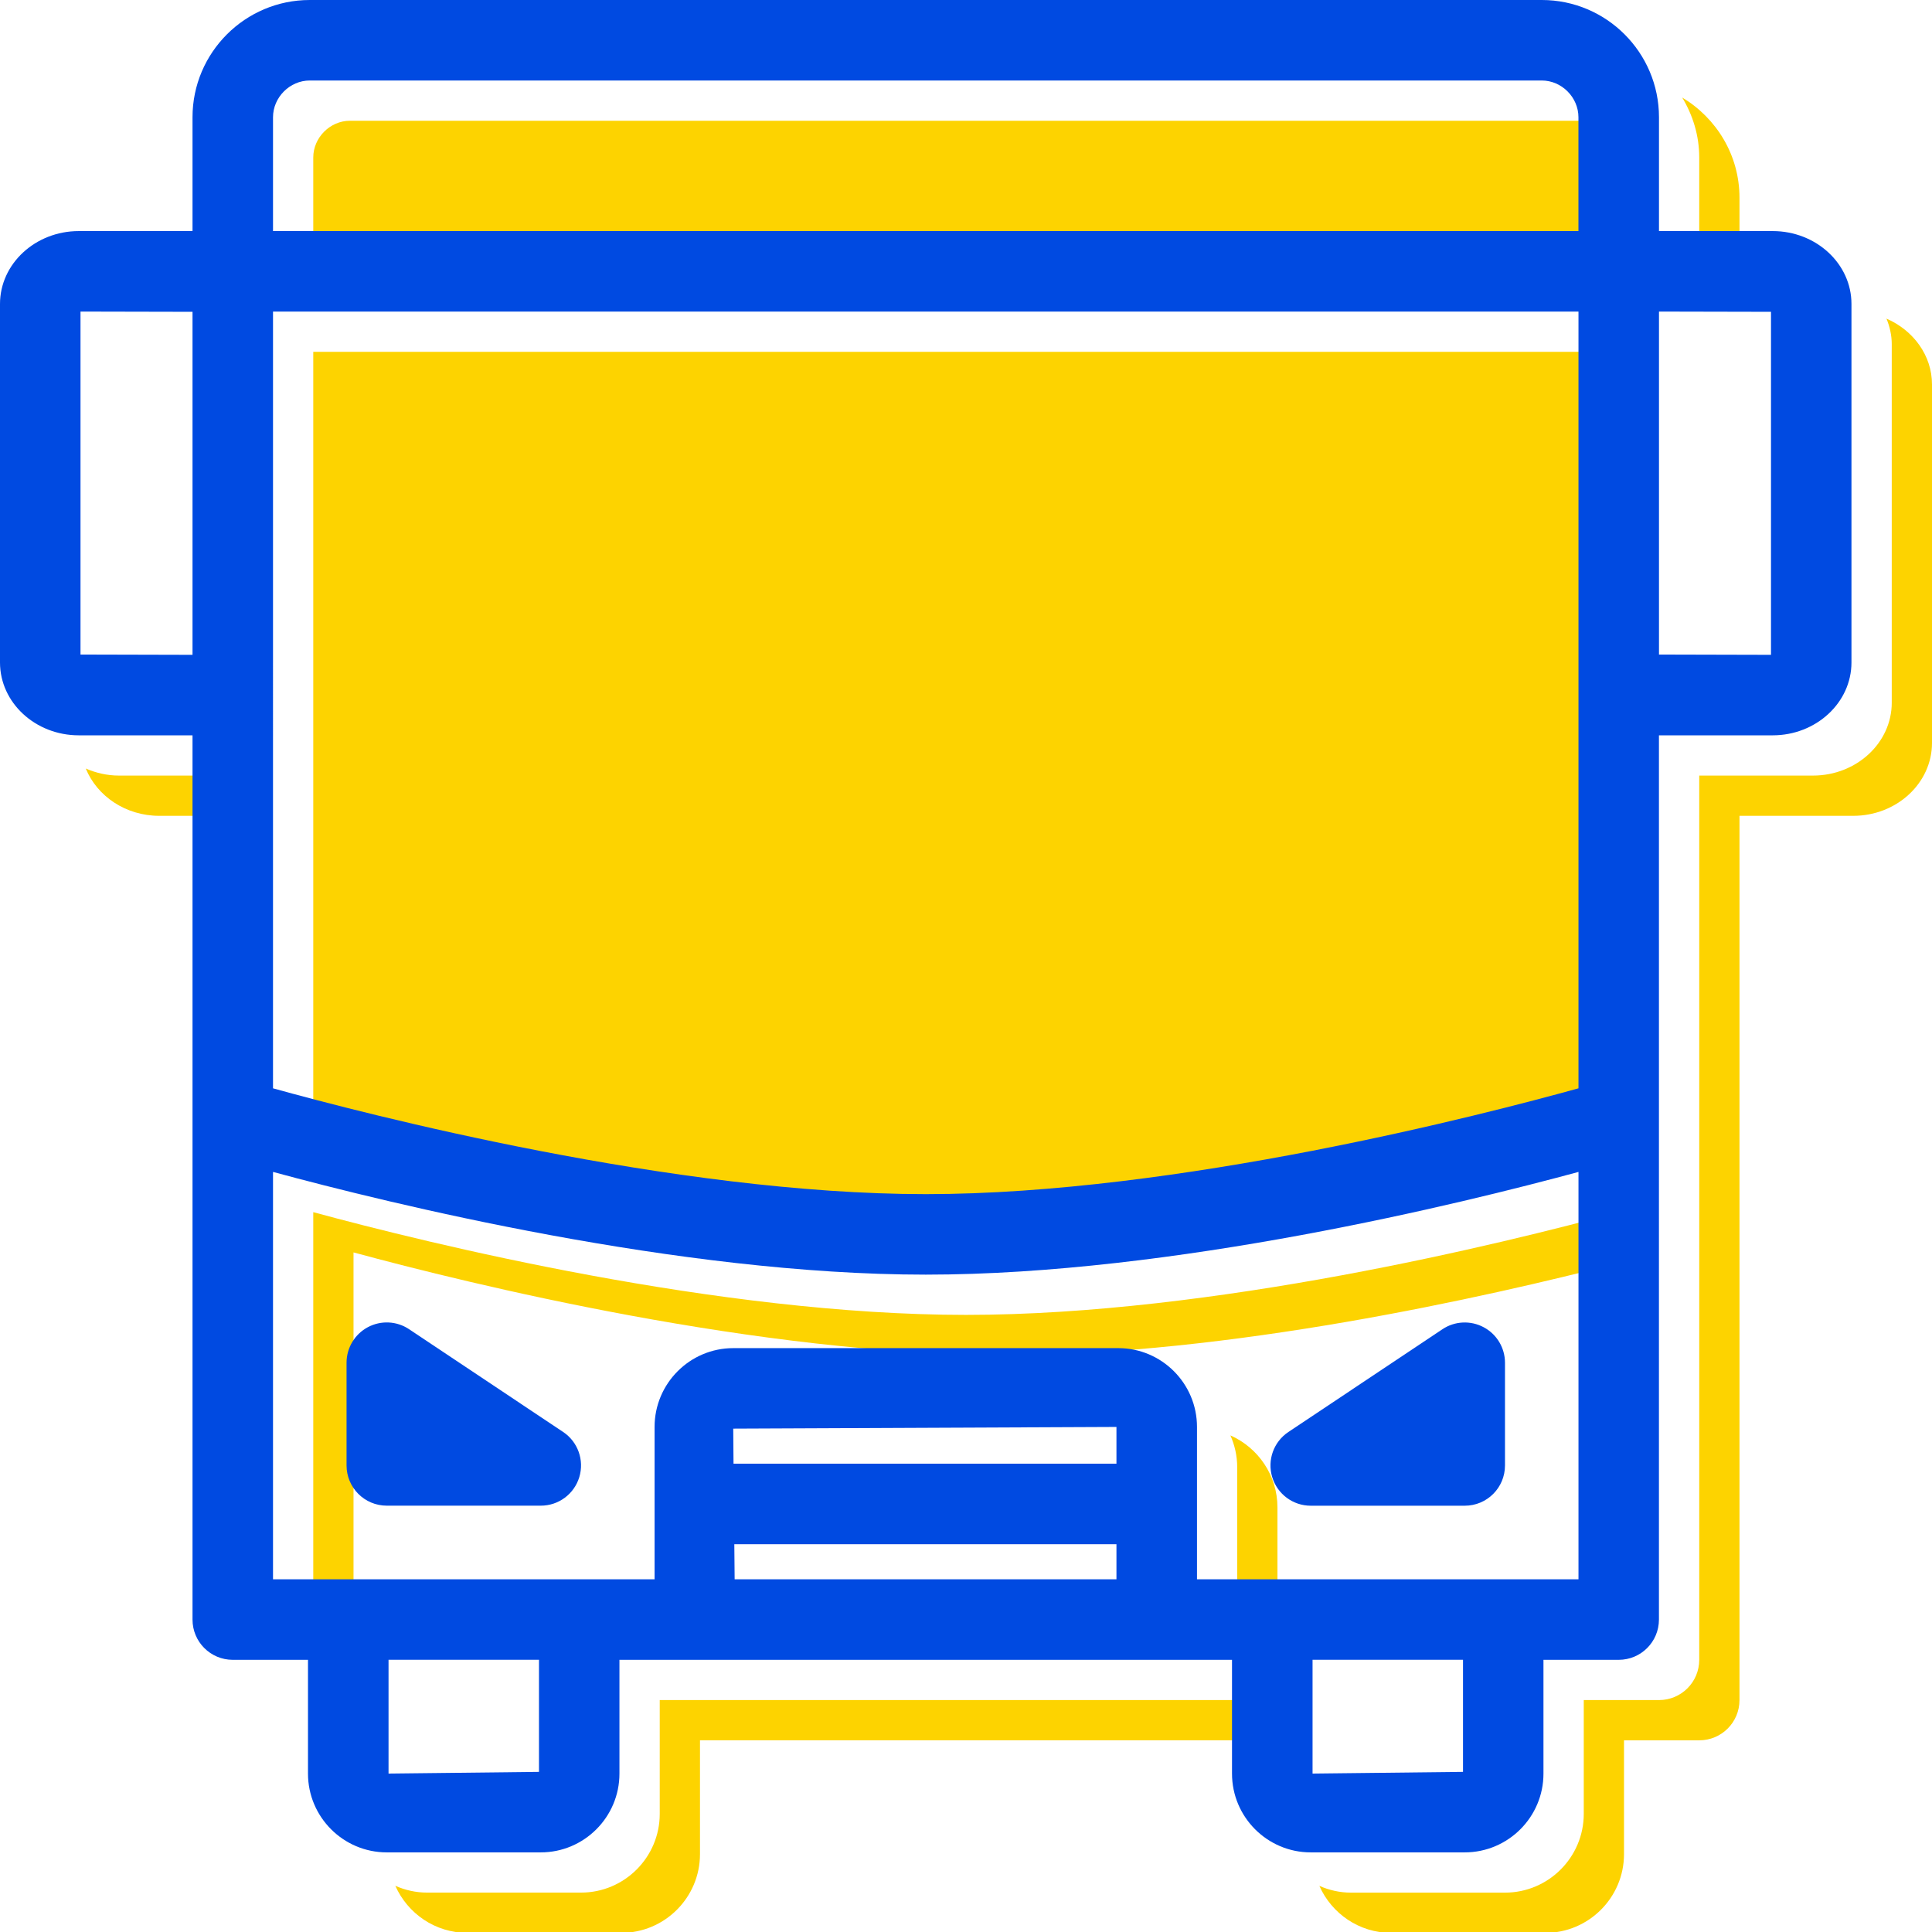 <?xml version="1.0" encoding="utf-8"?>
<!-- Generator: Adobe Illustrator 23.1.1, SVG Export Plug-In . SVG Version: 6.00 Build 0)  -->
<svg version="1.1" xmlns="http://www.w3.org/2000/svg" xmlns:xlink="http://www.w3.org/1999/xlink" x="0px" y="0px"
	 viewBox="0 0 48 48" enable-background="new 0 0 48 48" xml:space="preserve">
<g id="Icon_Grid" display="none">
</g>
<g id="BG" display="none">
	<rect display="inline" fill="#FFFFFF" width="48" height="48"/>
</g>
<g id="Mengenal_Surabaya">
</g>
<g id="Layanan_Publik">
</g>
<g id="Informasi_Publik">
</g>
<g id="Home">
</g>
<g id="Tentang_Surabaya">
</g>
<g id="Pemerintahan">
</g>
<g id="Ada_Apa_di_Surabaya_x3F_">
</g>
<g id="Pengaduan_Masyarakat">
</g>
<g id="Perizinan">
</g>
<g id="Kesehatan">
</g>
<g id="Pendidikan">
</g>
<g id="Sosial_Masyarakat">
</g>
<g id="Kependudukan">
</g>
<g id="Pemberdayaan_Ekonomi">
</g>
<g id="Whistle_Blower_System">
</g>
<g id="JDIH">
</g>
<g id="PPID">
</g>
<g id="Open_Data">
</g>
<g id="Satu_Peta">
</g>
<g id="Foto">
</g>
<g id="Video">
</g>
<g id="Infografis">
</g>
<g id="Podcast">
</g>
<g id="Berita_Terbaru">
</g>
<g id="Siaran_Pers">
</g>
<g id="Visi__x26__Misi">
</g>
<g id="Struktur_Organisasi_Pemerintahan_Surabaya">
</g>
<g id="Perangkat_Daerah">
</g>
<g id="Profil_Walikota_Surabaya">
</g>
<g id="Alamat_Pemerintah_Kota_Surabaya">
</g>
<g id="Transportasi">
	<g>
		<g>
			<path fill="#FDD300" d="M7.783,8.741v8.718v10.58c2.313,0.642,9.968,2.629,16.217,2.629c6.255,0,13.905-1.986,16.217-2.629
				v-10.58V8.741H7.783z"/>
			<path fill="#FDD300" d="M42.217,3.913v2.828h1V4.913c0-1.061-0.574-1.98-1.423-2.49C42.057,2.86,42.217,3.366,42.217,3.913z"/>
			<path fill="#FDD300" d="M31.738,40.237v-2.785c0-0.8-0.482-1.486-1.169-1.79c0.107,0.242,0.169,0.509,0.169,0.79v3.785H31.738z"
				/>
			<path fill="#FDD300" d="M39.306,3H8.695C8.201,3,7.783,3.418,7.783,3.913v2.828h32.434V3.913C40.217,3.418,39.8,3,39.306,3z"/>
			<path fill="#FDD300" d="M8.783,31.116C11.666,31.898,18.86,33.668,25,33.668c5.525,0,11.894-1.432,15.217-2.288v-1.264
				C37.334,30.898,30.14,32.668,24,32.668c-6.14,0-13.334-1.77-16.217-2.552v10.121h1V31.116z"/>
			<path fill="#FDD300" d="M46.869,7.916C46.95,8.115,47,8.327,47,8.552v8.907c0,0.998-0.878,1.81-1.957,1.81h-2.826v21.969
				c0,0.553-0.447,1-1,1h-1.869v2.827c0,1.079-0.878,1.957-1.957,1.957h-3.826c-0.28,0-0.545-0.062-0.786-0.168
				c0.304,0.687,0.989,1.168,1.786,1.168h3.826c1.079,0,1.957-0.878,1.957-1.957v-2.827h1.869c0.553,0,1-0.447,1-1V20.269h2.826
				c1.079,0,1.957-0.812,1.957-1.81V9.552C48,8.828,47.535,8.206,46.869,7.916z"/>
			<path fill="#FDD300" d="M31.609,42.237H16.391v2.827c0,1.079-0.877,1.957-1.955,1.957h-3.826c-0.281,0-0.547-0.062-0.788-0.169
				c0.304,0.688,0.99,1.169,1.788,1.169h3.826c1.078,0,1.955-0.878,1.955-1.957v-2.827h14.219V42.237z"/>
			<path fill="#FDD300" d="M5.783,19.269H2.957c-0.296,0-0.574-0.066-0.826-0.175c0.279,0.684,0.989,1.175,1.826,1.175h1.826V19.269
				z"/>
		</g>
		<g>
			<path fill="#004AE1" d="M44.043,5.741h-2.826V2.913C41.217,1.307,39.911,0,38.306,0H7.695C6.09,0,4.783,1.307,4.783,2.913v2.828
				H1.957C0.878,5.741,0,6.554,0,7.552v8.907c0,0.998,0.878,1.81,1.957,1.81h2.826v21.969c0,0.553,0.447,1,1,1h1.869v2.827
				c0,1.079,0.878,1.957,1.957,1.957h3.826c1.078,0,1.955-0.878,1.955-1.957v-2.827h15.219v2.827c0,1.079,0.877,1.957,1.955,1.957
				h3.826c1.079,0,1.957-0.878,1.957-1.957v-2.827h1.869c0.553,0,1-0.447,1-1V18.269h2.826c1.079,0,1.957-0.812,1.957-1.81V7.552
				C46,6.554,45.122,5.741,44.043,5.741z M6.783,16.459V7.741h32.434v8.718v10.58c-2.312,0.642-9.962,2.629-16.217,2.629
				c-6.249,0-13.903-1.986-16.217-2.629V16.459z M7.695,2h30.61c0.494,0,0.911,0.418,0.911,0.913v2.828H6.783V2.913
				C6.783,2.418,7.201,2,7.695,2z M2,16.262V7.741l2.783,0.006v8.522L2,16.262z M13.391,44.022l-3.738,0.042v-2.827h3.738V44.022z
				 M18.217,35.494l9.521-0.042v0.913h-9.514L18.217,35.494z M18.244,38.365h9.494v0.872h-9.486L18.244,38.365z M36.348,44.022
				l-3.738,0.042v-2.827h3.738V44.022z M37.348,39.237h-5.738h-1.871v-3.785c0-1.08-0.877-1.958-1.955-1.958h-9.566
				c-1.078,0-1.955,0.878-1.955,1.958v3.785h-1.871H8.652H6.783V29.116C9.666,29.898,16.86,31.668,23,31.668
				c6.14,0,13.334-1.77,16.217-2.552v10.121H37.348z M44,16.269l-2.783-0.007V7.741L44,7.747V16.269z"/>
			<path fill="#004AE1" d="M13.99,35.576l-3.826-2.552c-0.306-0.205-0.701-0.224-1.026-0.05c-0.325,0.174-0.528,0.513-0.528,0.882
				v2.552c0,0.553,0.447,1,1,1h3.826c0.441,0,0.829-0.288,0.957-0.71C14.52,36.276,14.357,35.82,13.99,35.576z"/>
			<path fill="#004AE1" d="M36.862,32.975c-0.324-0.174-0.721-0.155-1.026,0.05l-3.826,2.552c-0.367,0.244-0.53,0.7-0.402,1.122
				c0.128,0.422,0.517,0.71,0.957,0.71h3.826c0.553,0,1-0.447,1-1v-2.552C37.391,33.487,37.187,33.148,36.862,32.975z"/>
		</g>
	</g>
</g>
<g id="Bisnis__x26__Investasi">
</g>
<g id="Akomodasi">
</g>
<g id="Wisata">
</g>
<g id="Media_Center">
</g>
<g id="SSW_Alfa">
</g>
<g id="EHealth">
</g>
<g id="Lawan_Covid">
</g>
<g id="Wadul_Sertifikat_Vaksin">
</g>
<g id="Profil_Sekolah">
</g>
<g id="Rapor_Online">
</g>
<g id="Sistem_Informasi_Aplikasi_Guru">
</g>
<g id="EPemuktakhiran_Data">
</g>
<g id="Klampid">
</g>
<g id="EPeken_Surabaya">
</g>
<g id="Username">
</g>
<g id="Password_1_">
</g>
<g id="Pencarian">
</g>
<g id="Share">
</g>
<g id="Lihat_Semua">
</g>
<g id="User">
</g>
<g id="Contact">
</g>
<g id="Location">
</g>
<g id="Play_Podcast">
</g>
<g id="Previous_Blue">
</g>
<g id="Next">
</g>
<g id="Navigasi_Previous">
</g>
<g id="Navigasi_Next">
</g>
<g id="Play_Video">
</g>
<g id="Facebook_1_">
</g>
<g id="Twitter">
</g>
<g id="Instagram_1_">
</g>
<g id="Youtube">
</g>
</svg>
